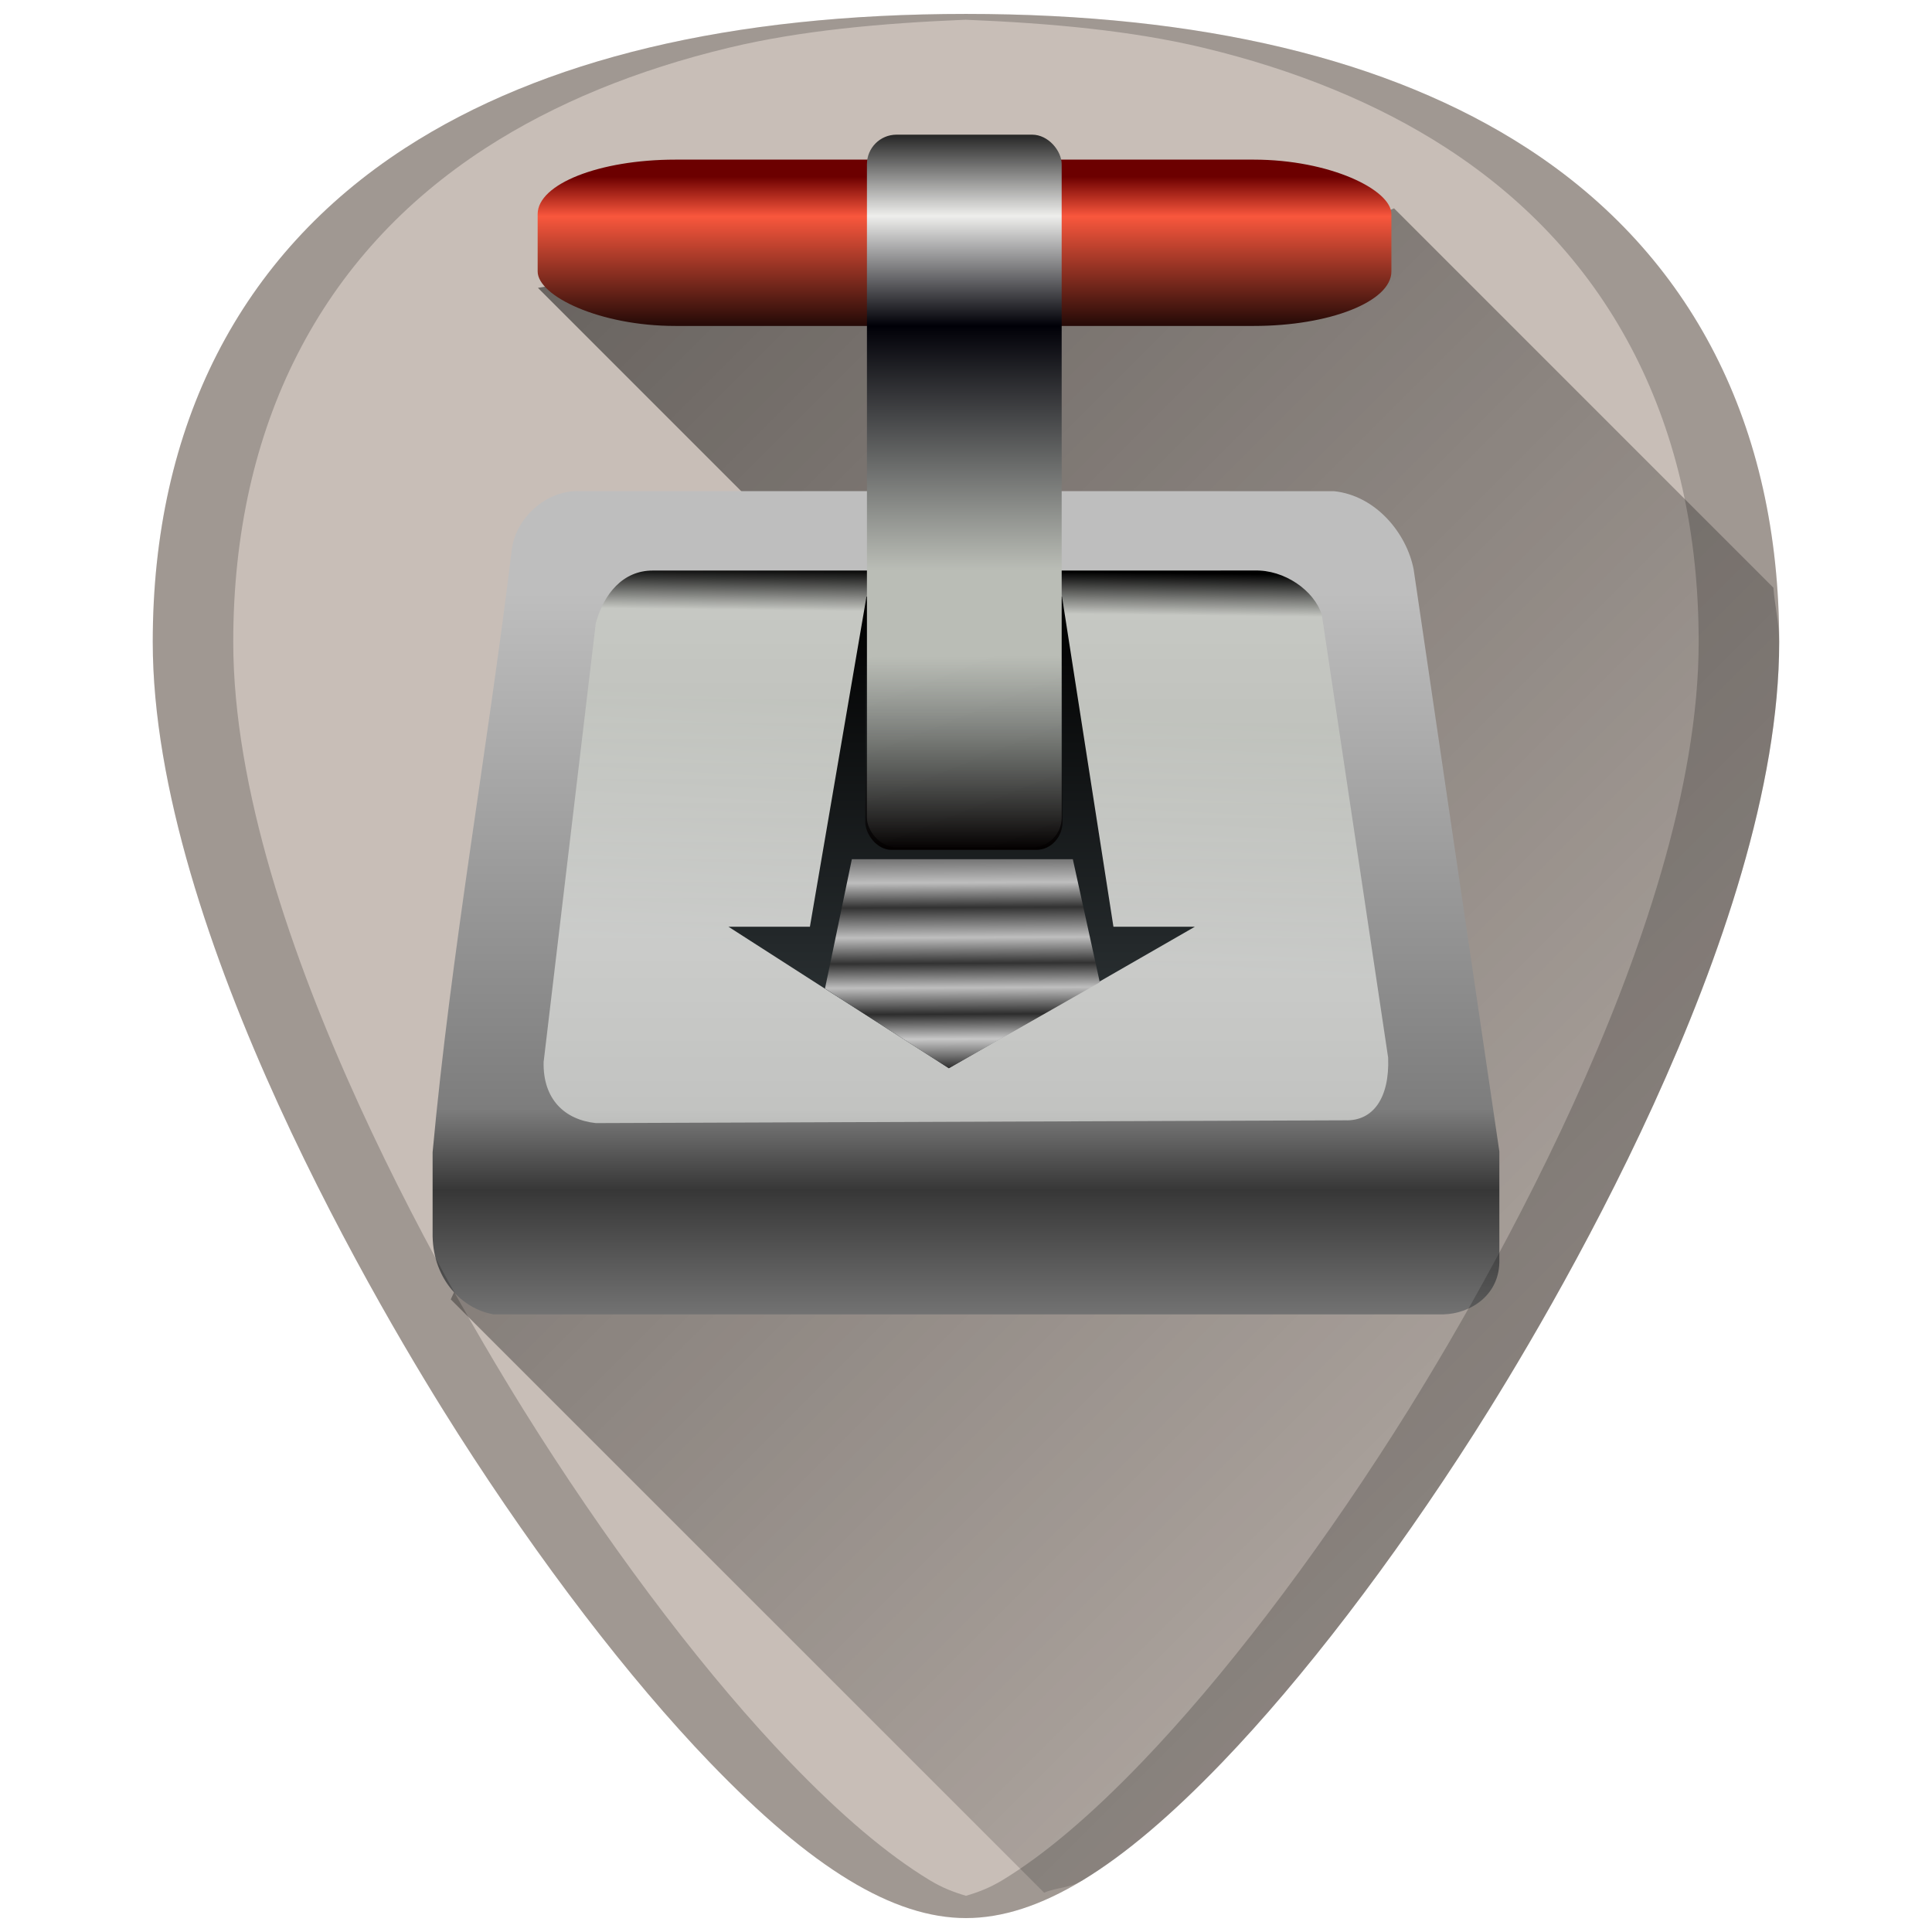 <?xml version="1.0" encoding="UTF-8" standalone="no"?>
<!-- Generator: Adobe Illustrator 19.0.0, SVG Export Plug-In . SVG Version: 6.00 Build 0)  -->

<svg
   xmlns:dc="http://purl.org/dc/elements/1.1/"
   xmlns:cc="http://creativecommons.org/ns#"
   xmlns:rdf="http://www.w3.org/1999/02/22-rdf-syntax-ns#"
   xmlns:svg="http://www.w3.org/2000/svg"
   xmlns="http://www.w3.org/2000/svg"
   xmlns:xlink="http://www.w3.org/1999/xlink"
   xmlns:sodipodi="http://sodipodi.sourceforge.net/DTD/sodipodi-0.dtd"
   xmlns:inkscape="http://www.inkscape.org/namespaces/inkscape"
   version="1.1"
   id="Capa_1"
   x="0px"
   y="0px"
   viewBox="0 0 48 48"
   xml:space="preserve"
   sodipodi:docname="transmission.svg"
   width="48"
   height="48"
   inkscape:version="0.92.3 (2405546, 2018-03-11)"><defs
   id="defs39"><linearGradient
     inkscape:collect="always"
     id="linearGradient1183"><stop
       style="stop-color:#000000;stop-opacity:1;"
       offset="0"
       id="stop1179" /><stop
       style="stop-color:#000000;stop-opacity:0;"
       offset="1"
       id="stop1181" /></linearGradient><linearGradient
     inkscape:collect="always"
     id="linearGradient1109"><stop
       style="stop-color:#737373;stop-opacity:1;"
       offset="0"
       id="stop1105" /><stop
       id="stop1122"
       offset="0.113"
       style="stop-color:#bebebe;stop-opacity:1" /><stop
       id="stop1113"
       offset="0.232"
       style="stop-color:#323232;stop-opacity:1" /><stop
       style="stop-color:#bebebe;stop-opacity:1"
       offset="0.376"
       id="stop1124" /><stop
       style="stop-color:#323232;stop-opacity:1"
       offset="0.5"
       id="stop1115" /><stop
       id="stop1126"
       offset="0.617"
       style="stop-color:#bebebe;stop-opacity:1" /><stop
       id="stop1117"
       offset="0.744"
       style="stop-color:#2d2d2d;stop-opacity:1" /><stop
       style="stop-color:#c8c8c8;stop-opacity:1"
       offset="0.863"
       id="stop1128" /><stop
       style="stop-color:#323232;stop-opacity:1"
       offset="1"
       id="stop1107" /></linearGradient><linearGradient
     inkscape:collect="always"
     id="linearGradient1089"><stop
       style="stop-color:#000000;stop-opacity:1"
       offset="0"
       id="stop1085" /><stop
       style="stop-color:#000000;stop-opacity:0"
       offset="1"
       id="stop1087" /></linearGradient><linearGradient
     gradientTransform="matrix(0.603,0,0,0.649,9.455,1.618)"
     inkscape:collect="always"
     xlink:href="#linearGradient5823"
     id="linearGradient5829"
     x1="23.732"
     y1="30.057"
     x2="23.688"
     y2="22.633"
     gradientUnits="userSpaceOnUse" /><linearGradient
     inkscape:collect="always"
     id="linearGradient5823"><stop
       style="stop-color:#030000;stop-opacity:1"
       offset="0"
       id="stop5825" /><stop
       style="stop-color:#2e3436;stop-opacity:0;"
       offset="1"
       id="stop5827" /></linearGradient><linearGradient
     gradientTransform="matrix(0.682,0,0,0.682,7.574,0.889)"
     inkscape:collect="always"
     xlink:href="#linearGradient5234"
     id="linearGradient5240"
     x1="23.739"
     y1="3.052"
     x2="23.739"
     y2="19.466"
     gradientUnits="userSpaceOnUse" /><linearGradient
     inkscape:collect="always"
     id="linearGradient5234"><stop
       style="stop-color:#000000;stop-opacity:1"
       offset="0"
       id="stop5236" /><stop
       id="stop5242"
       offset="0.214"
       style="stop-color:#eeeeec;stop-opacity:1" /><stop
       style="stop-color:#000007;stop-opacity:1"
       offset="0.458"
       id="stop974" /><stop
       style="stop-color:#babdb6;stop-opacity:1"
       offset="1"
       id="stop5238" /></linearGradient><linearGradient
     gradientTransform="matrix(0.682,0,0,0.682,7.574,0.889)"
     inkscape:collect="always"
     xlink:href="#linearGradient5898"
     id="linearGradient5904"
     x1="14.812"
     y1="5.136"
     x2="14.812"
     y2="11.069"
     gradientUnits="userSpaceOnUse" /><linearGradient
     inkscape:collect="always"
     id="linearGradient5898"><stop
       style="stop-color:#6c0000;stop-opacity:1"
       offset="0"
       id="stop5900" /><stop
       id="stop5906"
       offset="0.243"
       style="stop-color:#f9573d;stop-opacity:1" /><stop
       style="stop-color:#090000;stop-opacity:1"
       offset="1"
       id="stop5902" /></linearGradient><linearGradient
     inkscape:collect="always"
     id="linearGradient5835"><stop
       style="stop-color:#000000;stop-opacity:1"
       offset="0"
       id="stop5837" /><stop
       id="stop978"
       offset="0.782"
       style="stop-color:#23282a;stop-opacity:1;" /><stop
       style="stop-color:#2e3436;stop-opacity:1"
       offset="1"
       id="stop5839" /></linearGradient><linearGradient
     inkscape:collect="always"
     id="linearGradient5871"><stop
       style="stop-color:#f0f2ef;stop-opacity:1"
       offset="0"
       id="stop5873" /><stop
       style="stop-color:#cdd1c8;stop-opacity:1"
       offset="1"
       id="stop5875" /></linearGradient><linearGradient
     gradientTransform="matrix(0.682,0,0,0.682,7.574,0.889)"
     inkscape:collect="always"
     xlink:href="#linearGradient5948"
     id="linearGradient5954"
     x1="10.188"
     y1="20.25"
     x2="10.188"
     y2="46.642"
     gradientUnits="userSpaceOnUse" /><linearGradient
     inkscape:collect="always"
     id="linearGradient5948"><stop
       style="stop-color:#bebebe;stop-opacity:1"
       offset="0"
       id="stop5950" /><stop
       id="stop5956"
       offset="0.714"
       style="stop-color:#7d7d7d;stop-opacity:1" /><stop
       style="stop-color:#373737;stop-opacity:1"
       offset="0.826"
       id="stop1093" /><stop
       style="stop-color:#737373;stop-opacity:1"
       offset="1"
       id="stop5952" /></linearGradient><linearGradient
     gradientTransform="matrix(0.682,0,0,0.682,7.574,0.889)"
     inkscape:collect="always"
     xlink:href="#linearGradient5835"
     id="linearGradient5841-3"
     x1="23.938"
     y1="20.677"
     x2="23.938"
     y2="36.358"
     gradientUnits="userSpaceOnUse" /><linearGradient
     gradientTransform="matrix(0.682,0,0,0.682,7.574,0.889)"
     inkscape:collect="always"
     xlink:href="#linearGradient5871"
     id="linearGradient5928-5"
     x1="13.625"
     y1="33.125"
     x2="14.125"
     y2="24"
     gradientUnits="userSpaceOnUse" /><linearGradient
     inkscape:collect="always"
     xlink:href="#linearGradient1089"
     id="linearGradient1091"
     x1="23.844"
     y1="14.17"
     x2="23.831"
     y2="15.219"
     gradientUnits="userSpaceOnUse" /><linearGradient
     inkscape:collect="always"
     xlink:href="#linearGradient1109"
     id="linearGradient1111"
     x1="23.792"
     y1="21.346"
     x2="23.816"
     y2="26.522"
     gradientUnits="userSpaceOnUse"
     gradientTransform="translate(0,1.4882733e-5)" /><linearGradient
     inkscape:collect="always"
     xlink:href="#linearGradient1183"
     id="linearGradient1205"
     gradientUnits="userSpaceOnUse"
     x1="11.294"
     y1="5.082"
     x2="51.482"
     y2="45.271" /></defs><sodipodi:namedview
   pagecolor="#ffffff"
   bordercolor="#666666"
   borderopacity="1"
   objecttolerance="10"
   gridtolerance="10"
   guidetolerance="10"
   inkscape:pageopacity="0"
   inkscape:pageshadow="2"
   inkscape:window-width="1366"
   inkscape:window-height="719"
   id="namedview37"
   showgrid="false"
   showguides="true"
   inkscape:guide-bbox="true"
   inkscape:zoom="5.3125"
   inkscape:cx="24"
   inkscape:cy="13.351804"
   inkscape:window-x="0"
   inkscape:window-y="25"
   inkscape:window-maximized="1"
   inkscape:current-layer="Capa_1"
   inkscape:snap-global="true"
   inkscape:snap-smooth-nodes="true" />


<g
   id="g6"
   transform="translate(0,-464)">
</g>
<g
   id="g8"
   transform="translate(0,-464)">
</g>
<g
   id="g10"
   transform="translate(0,-464)">
</g>
<g
   id="g12"
   transform="translate(0,-464)">
</g>
<g
   id="g14"
   transform="translate(0,-464)">
</g>
<g
   id="g16"
   transform="translate(0,-464)">
</g>
<g
   id="g18"
   transform="translate(0,-464)">
</g>
<g
   id="g20"
   transform="translate(0,-464)">
</g>
<g
   id="g22"
   transform="translate(0,-464)">
</g>
<g
   id="g24"
   transform="translate(0,-464)">
</g>
<g
   id="g26"
   transform="translate(0,-464)">
</g>
<g
   id="g28"
   transform="translate(0,-464)">
</g>
<g
   id="g30"
   transform="translate(0,-464)">
</g>
<g
   id="g32"
   transform="translate(0,-464)">
</g>
<g
   id="g34"
   transform="translate(0,-464)">
</g>
<g
   id="g929"><path
     id="path829"
     d="m 24.001,0.346 c -5.833,0 -10.522,1.12 -13.936,3.332 -4.101,2.657 -6.27,6.902 -6.27,12.271 0,7.227 5.806,16.885 7.586,19.674 2.032,3.183 4.25,6.08 6.246,8.156 2.542,2.644 4.568,3.875 6.373,3.875 1.805,0 3.829,-1.231 6.371,-3.875 1.996,-2.076 4.214,-4.973 6.246,-8.156 C 38.398,32.835 44.204,23.176 44.204,15.949 44.204,10.579 42.038,6.335 37.937,3.678 34.523,1.466 29.834,0.346 24.001,0.346 Z"
     style="fill:#c8beb7;stroke-width:0.092"
     inkscape:connector-curvature="0" /><path
     inkscape:connector-curvature="0"
     id="path1177"
     d="m 25.941,47.023 c 0.33,-0.14 0.619,-0.102 0.969,-0.314 1.049,-0.638 2.19,-1.607 3.461,-2.93 1.996,-2.076 4.214,-4.973 6.246,-8.156 0.89,-1.394 2.787,-4.505 4.461,-8.172 0.837,-1.833 1.619,-3.806 2.191,-5.771 0.572,-1.965 0.934,-3.924 0.934,-5.73 8e-6,-0.475 -0.109,-0.891 -0.143,-1.348 L 34.635,5.176 29.082,7.529 17.223,6.494 13.365,7.152 19.812,13.6 11.199,32.283 Z"
     style="opacity:0.5;fill:url(#linearGradient1205);fill-opacity:1;stroke:none;stroke-width:1px;stroke-linecap:butt;stroke-linejoin:miter;stroke-opacity:1" /><g
     id="g915"><path
       inkscape:connector-curvature="0"
       style="fill:url(#linearGradient5954);fill-opacity:1;fill-rule:evenodd;stroke:none;stroke-width:0.682px;stroke-linecap:butt;stroke-linejoin:miter;stroke-opacity:1"
       d="m 14.391,12.202 c -0.805,-0.031 -1.609,0.667 -1.683,1.513 -0.605,4.968 -1.503,9.947 -1.96,14.913 v 2.088 c 0.023,1.077 0.73,1.801 1.513,1.939 H 35.866 c 0.667,-0.017 1.408,-0.48 1.385,-1.363 v -2.684 l -2.13,-14.466 c -0.173,-0.888 -0.932,-1.83 -1.981,-1.939 z"
       id="path5232"
       sodipodi:nodetypes="ccccccccccc" /><path
       inkscape:connector-curvature="0"
       style="opacity:0.6;fill:url(#linearGradient5928-5);fill-opacity:1;fill-rule:evenodd;stroke:none;stroke-width:0.682px;stroke-linecap:butt;stroke-linejoin:miter;stroke-opacity:1"
       d="m 14.802,27.903 c -0.77,-0.083 -1.315,-0.589 -1.296,-1.516 l 1.296,-10.903 c 0.199,-0.728 0.672,-1.311 1.417,-1.308 h 14.947 c 0.741,-0.022 1.481,0.491 1.675,1.102 l 1.647,10.998 c 0.039,1.002 -0.373,1.581 -1.067,1.558 z"
       id="path5230-9"
       sodipodi:nodetypes="ccccccccc" /><path
       style="fill:url(#linearGradient1091);fill-opacity:1;fill-rule:evenodd;stroke:none;stroke-width:0.682px;stroke-linecap:butt;stroke-linejoin:miter;stroke-opacity:1"
       d="m 16.22,14.175 c -0.746,-0.002 -1.219,0.58 -1.418,1.309 l -0.135,1.129 h 0.135 c 0.1,-0.364 0.268,-0.691 0.504,-0.928 0.236,-0.236 0.541,-0.382 0.914,-0.381 h 14.947 c 0.37,-0.011 0.739,0.113 1.041,0.314 0.302,0.202 0.536,0.482 0.633,0.787 l 0.031,0.207 h 0.168 l -0.199,-1.336 c -0.194,-0.611 -0.933,-1.124 -1.674,-1.102 z"
       id="path5230-9-0"
       inkscape:connector-curvature="0" /><rect
       style="opacity:1;fill:url(#linearGradient5904);fill-opacity:1;stroke:none;stroke-width:0.682;stroke-linecap:round;stroke-linejoin:round;stroke-miterlimit:4;stroke-dasharray:none;stroke-dashoffset:0;stroke-opacity:1"
       id="rect5224"
       width="21.211"
       height="4.132"
       x="13.358"
       y="3.966"
       rx="3.42"
       ry="1.354" /><path
       inkscape:connector-curvature="0"
       style="fill:url(#linearGradient5841-3);fill-opacity:1;fill-rule:evenodd;stroke:none;stroke-width:0.682px;stroke-linecap:butt;stroke-linejoin:miter;stroke-opacity:1"
       d="m 21.528,14.822 -1.406,8.202 h -2.024 l 5.475,3.515 6.114,-3.515 h -2.024 l -1.278,-8.202 z"
       id="path5197-3"
       sodipodi:nodetypes="cccccccc"
       inkscape:transform-center-x="2.7764706"
       inkscape:transform-center-y="1.3647059" /><rect
       style="opacity:1;fill:url(#linearGradient5240);fill-opacity:1;stroke:none;stroke-width:0.682;stroke-linecap:round;stroke-linejoin:round;stroke-miterlimit:4;stroke-dasharray:none;stroke-dashoffset:0;stroke-opacity:1"
       id="rect5226"
       width="4.838"
       height="17.705"
       x="21.539"
       y="3.346"
       rx="0.734"
       ry="0.734" /><rect
       style="opacity:1;fill:url(#linearGradient5829);fill-opacity:1;stroke:none;stroke-width:0.625;stroke-linecap:round;stroke-linejoin:round;stroke-miterlimit:4;stroke-dasharray:none;stroke-dashoffset:0;stroke-opacity:1"
       id="rect5244"
       width="4.902"
       height="5.217"
       x="21.497"
       y="15.897"
       rx="0.649"
       ry="0.698" /><path
       style="fill:url(#linearGradient1111);fill-opacity:1;stroke:none;stroke-width:1px;stroke-linecap:butt;stroke-linejoin:miter;stroke-opacity:1"
       d="m 21.164,21.346 -0.566,2.729 -0.102,0.486 3.078,1.979 3.75,-2.135 -0.072,-0.33 -0.598,-2.729 z"
       id="path1103"
       inkscape:connector-curvature="0" /></g><path
     inkscape:connector-curvature="0"
     id="path829-6"
     d="m 24,0.346 c -5.833,0 -10.52,1.12 -13.934,3.332 -4.101,2.657 -6.271,6.902 -6.271,12.271 0,7.227 5.808,16.885 7.588,19.674 2.032,3.183 4.248,6.08 6.244,8.156 2.542,2.644 4.568,3.875 6.373,3.875 1.805,0 3.829,-1.231 6.371,-3.875 1.996,-2.076 4.214,-4.973 6.246,-8.156 C 38.397,32.835 44.203,23.176 44.203,15.949 44.203,10.579 42.037,6.335 37.936,3.678 34.522,1.466 29.833,0.346 24,0.346 Z m 0,0.145 c 2.113,0.085 4.121,0.272 5.877,0.691 1.164,0.278 2.251,0.627 3.262,1.043 1.011,0.416 1.944,0.9 2.797,1.453 1.025,0.664 1.931,1.428 2.711,2.283 0.78,0.856 1.434,1.804 1.961,2.836 0.527,1.032 0.926,2.149 1.193,3.344 0.267,1.195 0.402,2.466 0.402,3.809 0,1.807 -0.361,3.765 -0.934,5.73 -0.572,1.965 -1.354,3.938 -2.191,5.771 -1.674,3.667 -3.571,6.778 -4.461,8.172 -2.032,3.183 -4.25,6.08 -6.246,8.156 -1.271,1.322 -2.412,2.291 -3.461,2.93 C 24.591,46.903 24.292,47.016 24,47.1 23.709,47.016 23.41,46.903 23.092,46.709 22.042,46.071 20.898,45.101 19.627,43.779 17.631,41.703 15.415,38.806 13.383,35.623 12.493,34.229 10.596,31.118 8.922,27.451 8.085,25.618 7.303,23.645 6.73,21.68 6.158,19.714 5.795,17.756 5.795,15.949 c 0,-1.342 0.137,-2.614 0.404,-3.809 C 6.467,10.946 6.865,9.829 7.393,8.797 7.92,7.765 8.575,6.816 9.355,5.961 10.135,5.105 11.041,4.342 12.066,3.678 12.92,3.125 13.853,2.641 14.863,2.225 15.874,1.809 16.961,1.46 18.125,1.182 19.881,0.762 21.888,0.575 24,0.49 Z"
     style="opacity:0.2;fill:#000000;stroke-width:0.092" /></g></svg>